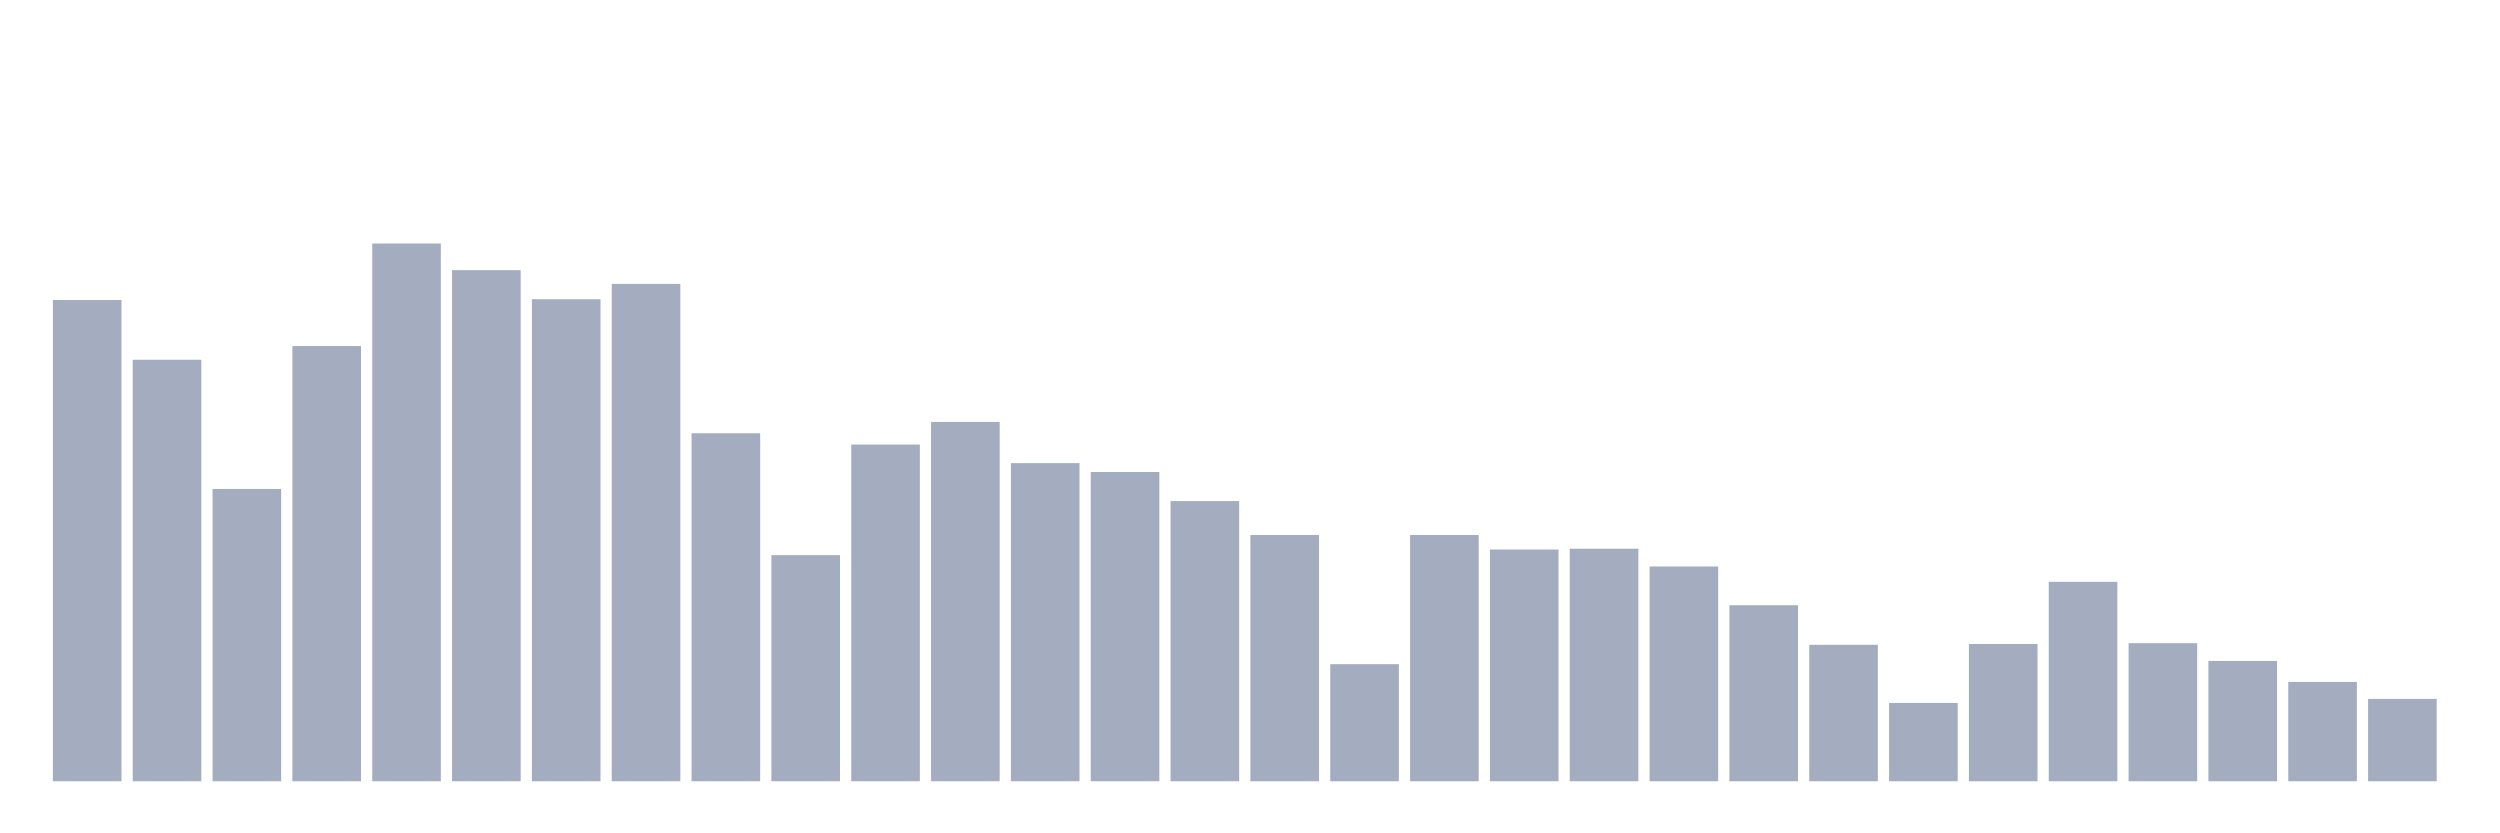<svg xmlns="http://www.w3.org/2000/svg" viewBox="0 0 480 160"><g transform="translate(10,10)"><rect class="bar" x="0.153" width="13.175" y="47.604" height="92.396" fill="rgb(164,173,192)"></rect><rect class="bar" x="15.482" width="13.175" y="59.076" height="80.924" fill="rgb(164,173,192)"></rect><rect class="bar" x="30.81" width="13.175" y="83.88" height="56.12" fill="rgb(164,173,192)"></rect><rect class="bar" x="46.138" width="13.175" y="56.441" height="83.559" fill="rgb(164,173,192)"></rect><rect class="bar" x="61.466" width="13.175" y="36.752" height="103.248" fill="rgb(164,173,192)"></rect><rect class="bar" x="76.794" width="13.175" y="41.868" height="98.132" fill="rgb(164,173,192)"></rect><rect class="bar" x="92.123" width="13.175" y="47.449" height="92.551" fill="rgb(164,173,192)"></rect><rect class="bar" x="107.451" width="13.175" y="44.504" height="95.496" fill="rgb(164,173,192)"></rect><rect class="bar" x="122.779" width="13.175" y="73.183" height="66.817" fill="rgb(164,173,192)"></rect><rect class="bar" x="138.107" width="13.175" y="96.593" height="43.407" fill="rgb(164,173,192)"></rect><rect class="bar" x="153.436" width="13.175" y="75.354" height="64.646" fill="rgb(164,173,192)"></rect><rect class="bar" x="168.764" width="13.175" y="71.013" height="68.987" fill="rgb(164,173,192)"></rect><rect class="bar" x="184.092" width="13.175" y="78.919" height="61.081" fill="rgb(164,173,192)"></rect><rect class="bar" x="199.42" width="13.175" y="80.625" height="59.375" fill="rgb(164,173,192)"></rect><rect class="bar" x="214.748" width="13.175" y="86.206" height="53.794" fill="rgb(164,173,192)"></rect><rect class="bar" x="230.077" width="13.175" y="92.717" height="47.283" fill="rgb(164,173,192)"></rect><rect class="bar" x="245.405" width="13.175" y="117.521" height="22.479" fill="rgb(164,173,192)"></rect><rect class="bar" x="260.733" width="13.175" y="92.717" height="47.283" fill="rgb(164,173,192)"></rect><rect class="bar" x="276.061" width="13.175" y="95.507" height="44.493" fill="rgb(164,173,192)"></rect><rect class="bar" x="291.39" width="13.175" y="95.352" height="44.648" fill="rgb(164,173,192)"></rect><rect class="bar" x="306.718" width="13.175" y="98.763" height="41.237" fill="rgb(164,173,192)"></rect><rect class="bar" x="322.046" width="13.175" y="106.204" height="33.796" fill="rgb(164,173,192)"></rect><rect class="bar" x="337.374" width="13.175" y="113.8" height="26.2" fill="rgb(164,173,192)"></rect><rect class="bar" x="352.702" width="13.175" y="124.962" height="15.038" fill="rgb(164,173,192)"></rect><rect class="bar" x="368.031" width="13.175" y="113.645" height="26.355" fill="rgb(164,173,192)"></rect><rect class="bar" x="383.359" width="13.175" y="101.708" height="38.292" fill="rgb(164,173,192)"></rect><rect class="bar" x="398.687" width="13.175" y="113.49" height="26.51" fill="rgb(164,173,192)"></rect><rect class="bar" x="414.015" width="13.175" y="116.901" height="23.099" fill="rgb(164,173,192)"></rect><rect class="bar" x="429.344" width="13.175" y="120.932" height="19.068" fill="rgb(164,173,192)"></rect><rect class="bar" x="444.672" width="13.175" y="124.187" height="15.813" fill="rgb(164,173,192)"></rect></g></svg>